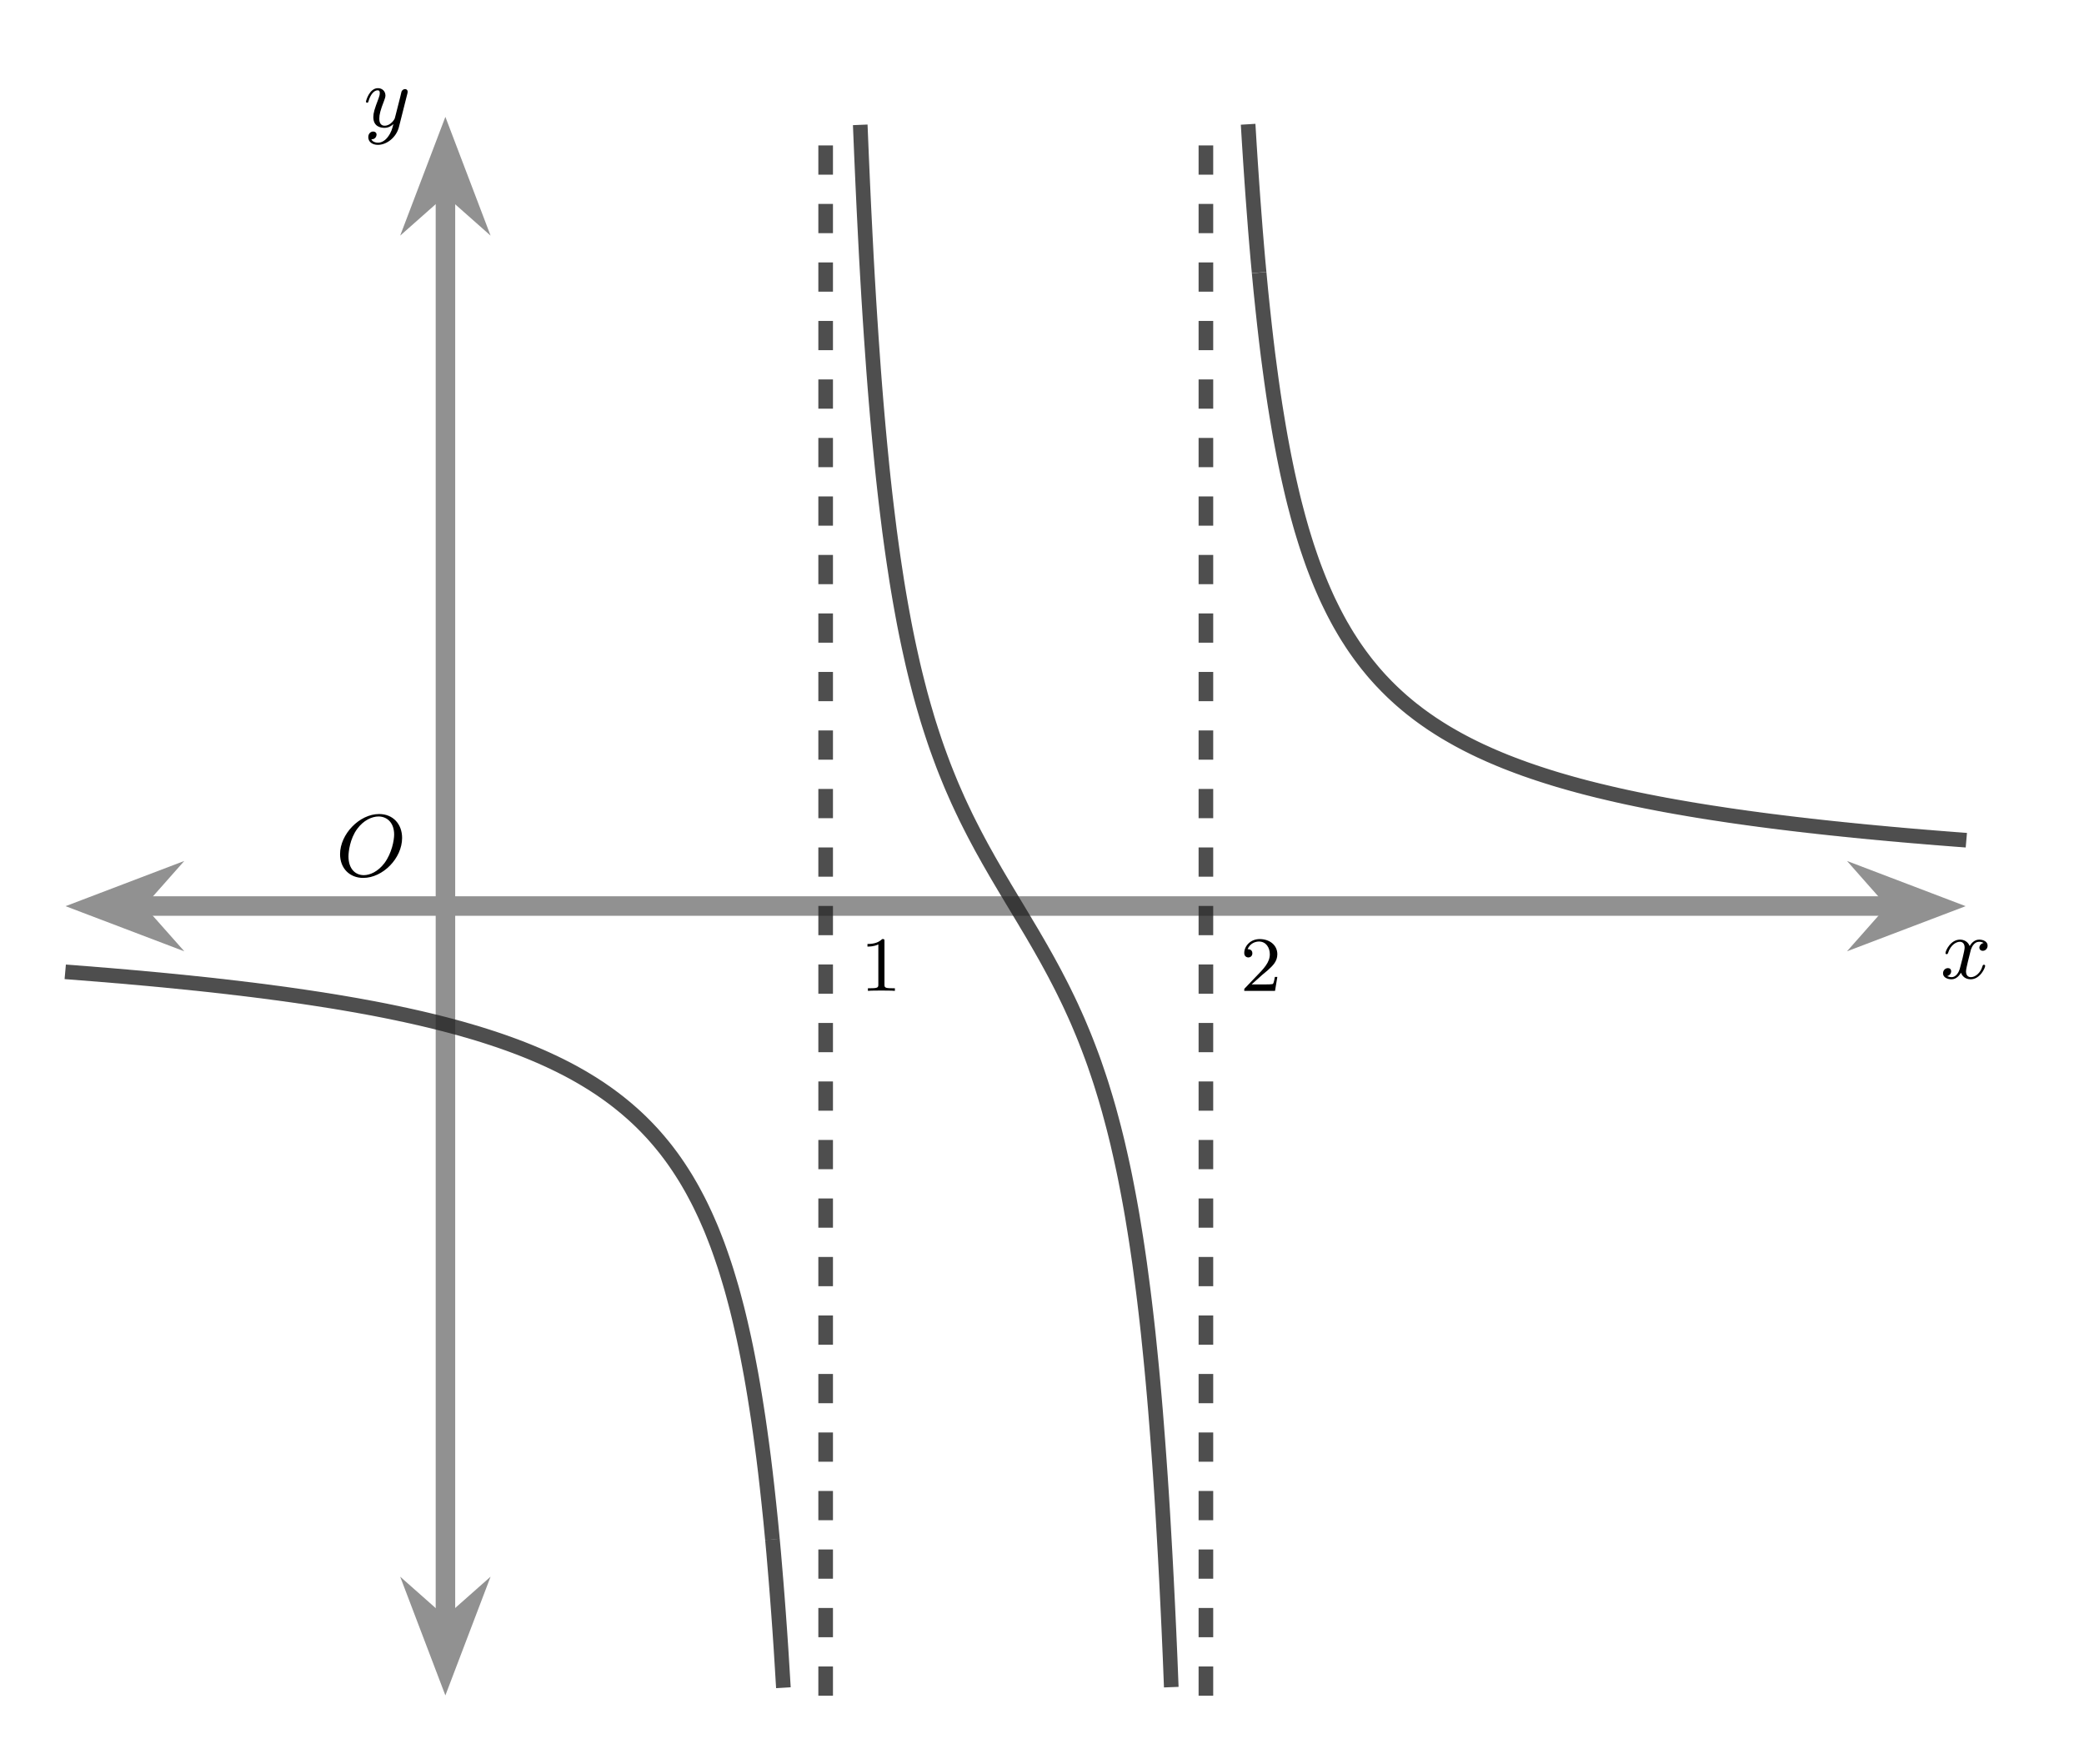 <?xml version="1.0" encoding="UTF-8"?>
<svg xmlns="http://www.w3.org/2000/svg" xmlns:xlink="http://www.w3.org/1999/xlink" width="212.538" height="179.852" viewBox="0 0 212.538 179.852">
<defs>
<g>
<g id="glyph-0-0">
<path d="M 6.781 -3.875 C 6.781 -5.297 5.844 -6.312 4.438 -6.312 C 2.422 -6.312 0.453 -4.25 0.453 -2.219 C 0.453 -0.75 1.453 0.203 2.812 0.203 C 4.812 0.203 6.781 -1.797 6.781 -3.875 Z M 2.875 -0.078 C 2.016 -0.078 1.312 -0.719 1.312 -1.984 C 1.312 -2.453 1.453 -3.781 2.203 -4.797 C 2.844 -5.672 3.703 -6.062 4.375 -6.062 C 5.25 -6.062 5.969 -5.422 5.969 -4.219 C 5.969 -3.641 5.734 -2.328 4.984 -1.312 C 4.312 -0.422 3.484 -0.078 2.875 -0.078 Z M 2.875 -0.078 "/>
</g>
<g id="glyph-0-1">
<path d="M 4.406 -3.609 C 4.078 -3.547 3.969 -3.266 3.969 -3.141 C 3.969 -2.969 4.094 -2.812 4.328 -2.812 C 4.578 -2.812 4.812 -3.031 4.812 -3.344 C 4.812 -3.75 4.375 -3.953 3.953 -3.953 C 3.406 -3.953 3.094 -3.484 2.984 -3.297 C 2.812 -3.734 2.422 -3.953 2 -3.953 C 1.031 -3.953 0.516 -2.812 0.516 -2.578 C 0.516 -2.5 0.578 -2.469 0.641 -2.469 C 0.719 -2.469 0.75 -2.516 0.766 -2.562 C 1.047 -3.453 1.641 -3.734 1.984 -3.734 C 2.234 -3.734 2.469 -3.562 2.469 -3.141 C 2.469 -2.812 2.094 -1.391 1.969 -0.953 C 1.891 -0.688 1.625 -0.125 1.141 -0.125 C 0.953 -0.125 0.766 -0.188 0.688 -0.234 C 0.922 -0.281 1.094 -0.5 1.094 -0.719 C 1.094 -0.953 0.938 -1.047 0.766 -1.047 C 0.5 -1.047 0.266 -0.828 0.266 -0.516 C 0.266 -0.078 0.75 0.094 1.125 0.094 C 1.641 0.094 1.953 -0.328 2.094 -0.578 C 2.312 0.016 2.844 0.094 3.078 0.094 C 4.047 0.094 4.562 -1.062 4.562 -1.281 C 4.562 -1.328 4.531 -1.391 4.438 -1.391 C 4.344 -1.391 4.328 -1.359 4.281 -1.219 C 4.094 -0.578 3.578 -0.125 3.109 -0.125 C 2.844 -0.125 2.609 -0.281 2.609 -0.719 C 2.609 -0.906 2.734 -1.406 2.812 -1.75 C 2.844 -1.906 3.094 -2.875 3.109 -2.938 C 3.219 -3.266 3.484 -3.734 3.938 -3.734 C 4.094 -3.734 4.266 -3.703 4.406 -3.609 Z M 4.406 -3.609 "/>
</g>
<g id="glyph-0-2">
<path d="M 4.5 -3.453 C 4.5 -3.484 4.516 -3.547 4.516 -3.594 C 4.516 -3.719 4.438 -3.859 4.25 -3.859 C 4.125 -3.859 3.969 -3.781 3.891 -3.609 C 3.891 -3.578 3.797 -3.219 3.75 -3.016 L 3.297 -1.234 C 3.219 -0.969 3.219 -0.953 3.203 -0.875 C 3.203 -0.828 2.812 -0.125 2.172 -0.125 C 1.625 -0.125 1.625 -0.688 1.625 -0.859 C 1.625 -1.266 1.734 -1.703 2.125 -2.703 C 2.188 -2.906 2.25 -3.031 2.25 -3.203 C 2.25 -3.641 1.922 -3.953 1.484 -3.953 C 0.625 -3.953 0.266 -2.688 0.266 -2.578 C 0.266 -2.5 0.328 -2.469 0.391 -2.469 C 0.484 -2.469 0.5 -2.531 0.531 -2.641 C 0.719 -3.297 1.078 -3.734 1.453 -3.734 C 1.672 -3.734 1.672 -3.562 1.672 -3.438 C 1.672 -3.281 1.625 -3.125 1.547 -2.906 C 1.125 -1.797 1.016 -1.422 1.016 -1 C 1.016 0 1.812 0.094 2.156 0.094 C 2.594 0.094 2.906 -0.141 3.062 -0.297 C 2.953 0.156 2.844 0.562 2.5 1.016 C 2.234 1.375 1.875 1.609 1.484 1.609 C 1.234 1.609 0.938 1.516 0.812 1.266 C 1.281 1.266 1.344 0.875 1.344 0.781 C 1.344 0.594 1.203 0.469 1 0.469 C 0.781 0.469 0.5 0.641 0.5 1.047 C 0.5 1.516 0.906 1.828 1.484 1.828 C 2.391 1.828 3.359 1.062 3.625 0.016 Z M 4.5 -3.453 "/>
</g>
<g id="glyph-1-0">
<path d="M 2.5 -5.062 C 2.5 -5.281 2.484 -5.281 2.266 -5.281 C 1.938 -4.969 1.516 -4.781 0.766 -4.781 L 0.766 -4.516 C 0.984 -4.516 1.406 -4.516 1.875 -4.734 L 1.875 -0.656 C 1.875 -0.359 1.844 -0.266 1.094 -0.266 L 0.812 -0.266 L 0.812 0 C 1.141 -0.031 1.828 -0.031 2.172 -0.031 C 2.531 -0.031 3.234 -0.031 3.562 0 L 3.562 -0.266 L 3.281 -0.266 C 2.516 -0.266 2.5 -0.359 2.5 -0.656 Z M 2.5 -5.062 "/>
</g>
<g id="glyph-1-1">
<path d="M 2.25 -1.625 C 2.375 -1.734 2.703 -2 2.828 -2.109 C 3.328 -2.562 3.797 -3 3.797 -3.734 C 3.797 -4.672 3 -5.281 2 -5.281 C 1.047 -5.281 0.422 -4.562 0.422 -3.859 C 0.422 -3.469 0.734 -3.406 0.844 -3.406 C 1.016 -3.406 1.25 -3.531 1.25 -3.828 C 1.25 -4.25 0.859 -4.25 0.766 -4.25 C 1 -4.828 1.531 -5.031 1.922 -5.031 C 2.656 -5.031 3.031 -4.391 3.031 -3.734 C 3.031 -2.906 2.453 -2.297 1.516 -1.344 L 0.516 -0.297 C 0.422 -0.219 0.422 -0.203 0.422 0 L 3.562 0 L 3.797 -1.422 L 3.547 -1.422 C 3.516 -1.266 3.453 -0.859 3.359 -0.719 C 3.312 -0.656 2.719 -0.656 2.578 -0.656 L 1.172 -0.656 Z M 2.25 -1.625 "/>
</g>
</g>
<clipPath id="clip-0">
<path clip-rule="nonzero" d="M 163 62 L 212.078 62 L 212.078 123 L 163 123 Z M 163 62 "/>
</clipPath>
<clipPath id="clip-1">
<path clip-rule="nonzero" d="M 15 136 L 76 136 L 76 179.582 L 15 179.582 Z M 15 136 "/>
</clipPath>
<clipPath id="clip-2">
<path clip-rule="nonzero" d="M 15 0.121 L 76 0.121 L 76 49 L 15 49 Z M 15 0.121 "/>
</clipPath>
<clipPath id="clip-3">
<path clip-rule="nonzero" d="M 57 0.121 L 150 0.121 L 150 179.582 L 57 179.582 Z M 57 0.121 "/>
</clipPath>
<clipPath id="clip-4">
<path clip-rule="nonzero" d="M 107 6 L 212.078 6 L 212.078 107 L 107 107 Z M 107 6 "/>
</clipPath>
</defs>
<path fill="none" stroke-width="1.993" stroke-linecap="butt" stroke-linejoin="miter" stroke="rgb(56.667%, 56.667%, 56.667%)" stroke-opacity="1" stroke-miterlimit="10" d="M 7.251 80.696 L 187.024 80.696 " transform="matrix(0.998, 0, 0, -0.998, 6.652, 172.932)"/>
<path fill-rule="nonzero" fill="rgb(56.667%, 56.667%, 56.667%)" fill-opacity="1" stroke-width="1.993" stroke-linecap="butt" stroke-linejoin="miter" stroke="rgb(56.667%, 56.667%, 56.667%)" stroke-opacity="1" stroke-miterlimit="10" d="M 9.116 0.002 L 3.217 2.245 L 5.206 0.002 L 3.217 -2.245 Z M 9.116 0.002 " transform="matrix(-0.998, 0, 0, 0.998, 18.581, 92.408)"/>
<path fill-rule="nonzero" fill="rgb(56.667%, 56.667%, 56.667%)" fill-opacity="1" d="M 197.672 92.41 L 191.785 90.168 L 193.766 92.41 L 191.785 94.648 Z M 197.672 92.41 "/>
<g clip-path="url(#clip-0)">
<path fill="none" stroke-width="1.993" stroke-linecap="butt" stroke-linejoin="miter" stroke="rgb(56.667%, 56.667%, 56.667%)" stroke-opacity="1" stroke-miterlimit="10" d="M 9.117 -0.002 L 3.218 2.245 L 5.202 -0.002 L 3.218 -2.245 Z M 9.117 -0.002 " transform="matrix(0.998, 0, 0, -0.998, 188.574, 92.408)"/>
</g>
<path fill="none" stroke-width="1.993" stroke-linecap="butt" stroke-linejoin="miter" stroke="rgb(56.667%, 56.667%, 56.667%)" stroke-opacity="1" stroke-miterlimit="10" d="M 38.855 7.248 L 38.855 154.145 " transform="matrix(0.998, 0, 0, -0.998, 6.652, 172.932)"/>
<path fill-rule="nonzero" fill="rgb(56.667%, 56.667%, 56.667%)" fill-opacity="1" d="M 45.422 170.102 L 47.664 164.211 L 45.422 166.195 L 43.18 164.211 Z M 45.422 170.102 "/>
<g clip-path="url(#clip-1)">
<path fill="none" stroke-width="1.993" stroke-linecap="butt" stroke-linejoin="miter" stroke="rgb(56.667%, 56.667%, 56.667%)" stroke-opacity="1" stroke-miterlimit="10" d="M 9.119 -0 L 3.216 2.247 L 5.204 -0 L 3.216 -2.247 Z M 9.119 -0 " transform="matrix(0, 0.998, 0.998, 0, 45.422, 161.002)"/>
</g>
<path fill-rule="nonzero" fill="rgb(56.667%, 56.667%, 56.667%)" fill-opacity="1" d="M 45.422 14.715 L 43.18 20.605 L 45.422 18.621 L 47.664 20.605 Z M 45.422 14.715 "/>
<g clip-path="url(#clip-2)">
<path fill="none" stroke-width="1.993" stroke-linecap="butt" stroke-linejoin="miter" stroke="rgb(56.667%, 56.667%, 56.667%)" stroke-opacity="1" stroke-miterlimit="10" d="M 9.12 0 L 3.216 2.247 L 5.205 0 L 3.216 -2.247 Z M 9.12 0 " transform="matrix(0, -0.998, -0.998, 0, 45.422, 23.815)"/>
</g>
<g fill="rgb(0%, 0%, 0%)" fill-opacity="1">
<use xlink:href="#glyph-0-0" x="34.228" y="89.326"/>
</g>
<g fill="rgb(0%, 0%, 0%)" fill-opacity="1">
<use xlink:href="#glyph-1-0" x="87.703" y="101.047"/>
</g>
<g fill="rgb(0%, 0%, 0%)" fill-opacity="1">
<use xlink:href="#glyph-1-1" x="126.473" y="101.047"/>
</g>
<path fill="none" stroke-width="1.494" stroke-linecap="butt" stroke-linejoin="miter" stroke="rgb(13.332%, 13.332%, 13.332%)" stroke-opacity="0.8" stroke-miterlimit="10" d="M 0.001 73.975 L 0.181 73.959 L 0.361 73.947 L 0.545 73.932 L 0.725 73.92 L 0.905 73.904 L 1.085 73.893 L 1.269 73.877 L 1.449 73.861 L 1.629 73.85 L 1.809 73.834 L 1.993 73.822 L 2.354 73.791 L 2.538 73.779 L 3.078 73.732 L 3.262 73.72 L 3.802 73.673 L 3.986 73.662 L 4.346 73.63 L 4.53 73.615 L 5.07 73.568 L 5.254 73.552 L 5.434 73.54 L 5.795 73.509 L 5.979 73.493 L 6.339 73.462 L 6.519 73.442 L 6.703 73.427 L 7.063 73.395 L 7.247 73.38 L 7.787 73.333 L 7.971 73.313 L 8.511 73.266 L 8.695 73.247 L 9.056 73.215 L 9.236 73.196 L 9.42 73.18 L 9.6 73.164 L 9.78 73.145 L 9.964 73.129 L 10.144 73.11 L 10.324 73.094 L 10.504 73.074 L 10.688 73.059 L 10.868 73.039 L 11.048 73.024 L 11.228 73.004 L 11.412 72.988 L 11.772 72.949 L 11.956 72.934 L 12.317 72.894 L 12.497 72.879 L 12.681 72.859 L 13.221 72.8 L 13.405 72.785 L 13.945 72.726 L 14.129 72.706 L 14.489 72.667 L 14.673 72.648 L 15.213 72.589 L 15.397 72.566 L 15.938 72.507 L 16.122 72.487 L 16.302 72.464 L 16.662 72.425 L 16.846 72.401 L 17.026 72.382 L 17.206 72.358 L 17.39 72.338 L 17.57 72.319 L 17.75 72.295 L 17.93 72.276 L 18.114 72.252 L 18.294 72.229 L 18.474 72.209 L 18.655 72.186 L 18.839 72.162 L 19.019 72.143 L 19.199 72.119 L 19.383 72.096 L 19.743 72.049 L 19.923 72.029 L 20.107 72.006 L 20.647 71.935 L 20.831 71.912 L 21.011 71.888 L 21.191 71.861 L 21.371 71.837 L 21.555 71.814 L 21.916 71.767 L 22.1 71.74 L 22.46 71.693 L 22.64 71.665 L 22.824 71.642 L 23.004 71.614 L 23.184 71.591 L 23.364 71.563 L 23.548 71.54 L 23.908 71.485 L 24.088 71.462 L 24.272 71.434 L 24.632 71.379 L 24.816 71.352 L 25.357 71.27 L 25.541 71.242 L 26.081 71.16 L 26.265 71.133 L 26.445 71.101 L 26.625 71.074 L 26.809 71.047 L 26.989 71.015 L 27.169 70.988 L 27.349 70.957 L 27.533 70.929 L 27.893 70.867 L 28.073 70.839 L 28.257 70.808 L 28.798 70.714 L 28.982 70.683 L 29.342 70.62 L 29.526 70.589 L 29.886 70.526 L 30.066 70.491 L 30.25 70.459 L 30.43 70.424 L 30.79 70.362 L 30.974 70.326 L 31.154 70.291 L 31.334 70.26 L 31.518 70.225 L 32.059 70.119 L 32.243 70.084 L 32.783 69.978 L 32.967 69.939 L 33.327 69.868 L 33.507 69.829 L 33.691 69.79 L 33.871 69.755 L 34.051 69.716 L 34.235 69.676 L 34.415 69.637 L 34.595 69.602 L 34.775 69.563 L 34.959 69.52 L 35.5 69.402 L 35.684 69.359 L 35.864 69.32 L 36.044 69.277 L 36.224 69.238 L 36.408 69.195 L 36.768 69.109 L 36.952 69.066 L 37.492 68.937 L 37.676 68.893 L 37.856 68.847 L 38.036 68.803 L 38.217 68.756 L 38.401 68.71 L 38.581 68.663 L 38.761 68.619 L 38.945 68.569 L 39.485 68.428 L 39.669 68.377 L 39.849 68.33 L 40.029 68.279 L 40.209 68.232 L 40.393 68.181 L 40.753 68.079 L 40.933 68.024 L 41.117 67.974 L 41.297 67.923 L 41.477 67.868 L 41.661 67.813 L 41.842 67.762 L 42.202 67.653 L 42.386 67.594 L 42.746 67.484 L 42.926 67.425 L 43.11 67.367 L 43.47 67.249 L 43.654 67.191 L 43.834 67.132 L 44.014 67.069 L 44.194 67.011 L 44.378 66.948 L 44.919 66.76 L 45.103 66.693 L 45.283 66.631 L 45.643 66.498 L 45.827 66.431 L 46.007 66.365 L 46.187 66.294 L 46.371 66.228 L 46.911 66.016 L 47.095 65.942 L 47.275 65.871 L 47.635 65.723 L 47.819 65.648 L 47.999 65.57 L 48.18 65.496 L 48.36 65.417 L 48.544 65.339 L 48.724 65.261 L 48.904 65.178 L 49.088 65.096 L 49.448 64.932 L 49.628 64.846 L 49.812 64.763 L 49.992 64.677 L 50.172 64.587 L 50.352 64.501 L 50.536 64.411 L 50.716 64.321 L 50.896 64.227 L 51.08 64.137 L 51.441 63.949 L 51.621 63.851 L 51.805 63.753 L 51.985 63.656 L 52.345 63.452 L 52.529 63.35 L 52.709 63.245 L 52.889 63.143 L 53.069 63.033 L 53.253 62.924 L 53.613 62.704 L 53.797 62.591 L 53.977 62.477 L 54.337 62.242 L 54.521 62.125 L 54.701 62.004 L 55.062 61.753 L 55.246 61.628 L 55.606 61.369 L 55.786 61.236 L 55.97 61.099 L 56.15 60.966 L 56.33 60.825 L 56.514 60.684 L 56.874 60.395 L 57.054 60.246 L 57.238 60.097 L 57.418 59.944 L 57.778 59.631 L 57.962 59.471 L 58.323 59.142 L 58.507 58.97 L 58.867 58.625 L 59.231 58.261 L 59.411 58.077 L 59.591 57.889 L 59.771 57.697 L 59.955 57.502 L 60.135 57.302 L 60.315 57.098 L 60.495 56.891 L 60.679 56.676 L 60.859 56.46 L 61.039 56.241 L 61.223 56.014 L 61.404 55.787 L 61.584 55.552 L 61.764 55.313 L 61.948 55.067 L 62.128 54.816 L 62.308 54.562 L 62.488 54.299 L 62.672 54.029 L 62.852 53.755 L 63.032 53.477 L 63.212 53.191 L 63.396 52.898 L 63.576 52.596 L 63.756 52.287 L 63.94 51.97 L 64.12 51.649 L 64.3 51.312 L 64.481 50.972 L 64.664 50.623 L 64.845 50.263 L 65.025 49.895 L 65.205 49.516 L 65.389 49.124 L 65.569 48.721 L 65.749 48.31 L 65.933 47.887 L 66.113 47.449 L 66.293 46.994 L 66.473 46.532 L 66.657 46.051 L 66.837 45.554 L 67.017 45.041 L 67.197 44.516 L 67.381 43.968 L 67.561 43.405 L 67.741 42.817 L 67.922 42.211 L 68.106 41.584 L 68.286 40.931 L 68.466 40.253 L 68.65 39.553 L 68.83 38.82 L 69.01 38.061 L 69.19 37.27 L 69.374 36.444 L 69.554 35.583 L 69.734 34.686 L 69.914 33.747 L 70.098 32.76 L 70.278 31.731 L 70.458 30.65 L 70.638 29.515 L 70.822 28.321 L 71.002 27.064 L 71.183 25.741 L 71.367 24.34 L 71.547 22.86 L 71.727 21.29 L 71.907 19.63 L 72.091 17.853 L 72.271 15.97 " transform="matrix(0.998, 0, 0, -0.998, 6.652, 172.932)"/>
<g clip-path="url(#clip-3)">
<path fill="none" stroke-width="1.494" stroke-linecap="butt" stroke-linejoin="miter" stroke="rgb(13.332%, 13.332%, 13.332%)" stroke-opacity="0.8" stroke-miterlimit="10" d="M 72.271 15.978 L 72.396 14.608 L 72.517 13.171 L 72.643 11.66 L 72.768 10.078 L 72.893 8.419 L 73.019 6.669 L 73.144 4.821 L 73.265 2.875 L 73.39 0.82 M 81.243 160.522 L 81.369 157.472 L 81.494 154.615 L 81.619 151.941 L 81.745 149.431 L 81.866 147.067 L 81.991 144.843 L 82.116 142.737 L 82.242 140.749 L 82.367 138.862 L 82.492 137.077 L 82.614 135.374 L 82.739 133.757 L 82.864 132.214 L 82.989 130.746 L 83.115 129.341 L 83.24 127.998 L 83.365 126.714 L 83.487 125.481 L 83.612 124.299 L 83.737 123.164 L 83.862 122.075 L 83.988 121.026 L 84.113 120.016 L 84.234 119.041 L 84.36 118.106 L 84.485 117.201 L 84.61 116.325 L 84.735 115.483 L 84.861 114.665 L 84.982 113.874 L 85.107 113.111 L 85.233 112.367 L 85.358 111.646 L 85.483 110.95 L 85.608 110.272 L 85.73 109.615 L 85.855 108.977 L 85.98 108.354 L 86.106 107.747 L 86.231 107.16 L 86.356 106.589 L 86.481 106.029 L 86.603 105.485 L 86.728 104.952 L 86.853 104.435 L 86.979 103.93 L 87.104 103.437 L 87.229 102.952 L 87.35 102.482 L 87.476 102.02 L 87.601 101.57 L 87.726 101.127 L 87.852 100.697 L 87.977 100.274 L 88.098 99.859 L 88.223 99.452 L 88.349 99.057 L 88.474 98.665 L 88.599 98.281 L 88.724 97.906 L 88.846 97.538 L 88.971 97.174 L 89.096 96.817 L 89.222 96.469 L 89.347 96.124 L 89.472 95.784 L 89.597 95.451 L 89.719 95.122 L 89.844 94.801 L 89.969 94.484 L 90.095 94.171 L 90.22 93.862 L 90.345 93.556 L 90.467 93.259 L 90.592 92.961 L 90.717 92.672 L 90.968 92.1 L 91.093 91.818 L 91.214 91.544 L 91.34 91.27 L 91.465 91 L 91.715 90.468 L 91.841 90.209 L 91.962 89.951 L 92.087 89.693 L 92.463 88.941 L 92.588 88.698 L 92.714 88.452 L 92.835 88.213 L 93.086 87.735 L 93.336 87.265 L 93.461 87.034 L 93.583 86.803 L 93.833 86.349 L 93.959 86.126 L 94.084 85.899 L 94.209 85.68 L 94.33 85.457 L 94.581 85.018 L 94.706 84.803 L 94.831 84.584 L 94.957 84.368 L 95.078 84.153 L 95.203 83.942 L 95.329 83.726 L 95.704 83.092 L 95.83 82.885 L 95.951 82.673 L 96.076 82.466 L 96.202 82.255 L 96.577 81.632 L 96.699 81.425 L 97.325 80.387 L 97.447 80.18 L 98.073 79.142 L 98.194 78.931 L 98.32 78.723 L 98.445 78.512 L 98.57 78.305 L 98.946 77.67 L 99.067 77.455 L 99.193 77.244 L 99.443 76.813 L 99.568 76.594 L 99.694 76.378 L 99.815 76.159 L 99.94 75.94 L 100.066 75.717 L 100.191 75.498 L 100.316 75.271 L 100.441 75.047 L 100.563 74.82 L 100.688 74.593 L 100.938 74.131 L 101.189 73.662 L 101.31 73.423 L 101.561 72.945 L 101.686 72.699 L 101.811 72.456 L 102.062 71.955 L 102.183 71.704 L 102.309 71.446 L 102.434 71.191 L 102.559 70.929 L 102.81 70.397 L 102.931 70.127 L 103.182 69.579 L 103.432 69.015 L 103.557 68.725 L 103.679 68.435 L 103.929 67.84 L 104.055 67.535 L 104.18 67.226 L 104.305 66.913 L 104.427 66.596 L 104.552 66.275 L 104.677 65.946 L 104.802 65.613 L 104.928 65.276 L 105.053 64.932 L 105.178 64.579 L 105.3 64.223 L 105.425 63.859 L 105.55 63.491 L 105.675 63.115 L 105.801 62.732 L 105.926 62.34 L 106.047 61.945 L 106.172 61.538 L 106.298 61.123 L 106.423 60.7 L 106.548 60.269 L 106.674 59.827 L 106.795 59.377 L 106.92 58.915 L 107.045 58.445 L 107.171 57.964 L 107.296 57.466 L 107.421 56.961 L 107.547 56.445 L 107.668 55.912 L 107.793 55.368 L 107.918 54.812 L 108.044 54.237 L 108.169 53.649 L 108.294 53.043 L 108.416 52.424 L 108.541 51.782 L 108.666 51.124 L 108.791 50.447 L 108.917 49.75 L 109.042 49.03 L 109.163 48.29 L 109.289 47.523 L 109.414 46.736 L 109.539 45.918 L 109.664 45.072 L 109.79 44.199 L 109.911 43.295 L 110.036 42.355 L 110.162 41.385 L 110.287 40.375 L 110.412 39.325 L 110.537 38.233 L 110.663 37.102 L 110.784 35.92 L 110.909 34.686 L 111.035 33.402 L 111.16 32.06 L 111.285 30.654 L 111.41 29.186 L 111.532 27.644 L 111.657 26.027 L 111.782 24.324 L 111.908 22.539 L 112.033 20.652 L 112.158 18.663 L 112.279 16.561 L 112.405 14.334 L 112.53 11.969 L 112.655 9.46 L 112.781 6.786 L 112.906 3.932 L 113.027 0.879 M 120.88 160.581 L 121.005 158.529 L 121.131 156.58 L 121.256 154.736 L 121.381 152.982 L 121.507 151.318 L 121.628 149.741 L 121.753 148.23 L 121.878 146.789 L 122.004 145.427 " transform="matrix(0.998, 0, 0, -0.998, 6.652, 172.932)"/>
</g>
<g clip-path="url(#clip-4)">
<path fill="none" stroke-width="1.494" stroke-linecap="butt" stroke-linejoin="miter" stroke="rgb(13.332%, 13.332%, 13.332%)" stroke-opacity="0.8" stroke-miterlimit="10" d="M 122.004 145.419 L 122.184 143.532 L 122.368 141.762 L 122.548 140.099 L 122.728 138.529 L 122.908 137.049 L 123.092 135.655 L 123.272 134.324 L 123.452 133.068 L 123.632 131.878 L 123.816 130.742 L 123.996 129.662 L 124.176 128.629 L 124.36 127.646 L 124.54 126.706 L 124.721 125.81 L 124.901 124.949 L 125.085 124.123 L 125.265 123.332 L 125.445 122.572 L 125.625 121.844 L 125.809 121.14 L 125.989 120.462 L 126.169 119.813 L 126.349 119.182 L 126.533 118.575 L 126.713 117.992 L 126.893 117.425 L 127.077 116.88 L 127.257 116.352 L 127.437 115.839 L 127.617 115.346 L 127.801 114.864 L 127.982 114.398 L 128.162 113.948 L 128.342 113.51 L 128.526 113.083 L 128.706 112.672 L 128.886 112.269 L 129.066 111.881 L 129.25 111.502 L 129.43 111.134 L 129.61 110.773 L 129.794 110.421 L 129.974 110.08 L 130.154 109.748 L 130.334 109.423 L 130.518 109.11 L 130.698 108.8 L 130.878 108.499 L 131.059 108.205 L 131.243 107.92 L 131.423 107.638 L 131.603 107.364 L 131.783 107.097 L 131.967 106.835 L 132.147 106.581 L 132.327 106.33 L 132.511 106.084 L 132.691 105.845 L 132.871 105.61 L 133.051 105.379 L 133.235 105.156 L 133.595 104.717 L 133.775 104.506 L 133.959 104.298 L 134.139 104.095 L 134.319 103.895 L 134.5 103.699 L 134.684 103.508 L 135.044 103.132 L 135.228 102.952 L 135.408 102.772 L 135.588 102.596 L 135.768 102.427 L 135.952 102.255 L 136.312 101.926 L 136.492 101.766 L 136.676 101.605 L 137.036 101.3 L 137.22 101.147 L 137.4 100.998 L 137.58 100.853 L 137.761 100.713 L 137.945 100.572 L 138.125 100.431 L 138.305 100.294 L 138.485 100.161 L 138.669 100.027 L 139.029 99.769 L 139.209 99.644 L 139.393 99.519 L 139.573 99.393 L 139.753 99.272 L 139.937 99.154 L 140.297 98.92 L 140.477 98.806 L 140.661 98.693 L 140.841 98.579 L 141.022 98.469 L 141.202 98.364 L 141.386 98.254 L 141.566 98.152 L 141.746 98.047 L 141.926 97.945 L 142.11 97.843 L 142.29 97.741 L 142.47 97.643 L 142.654 97.545 L 142.834 97.448 L 143.194 97.26 L 143.378 97.166 L 143.918 96.896 L 144.102 96.806 L 144.643 96.547 L 144.827 96.465 L 145.187 96.301 L 145.371 96.218 L 145.551 96.136 L 145.911 95.98 L 146.095 95.901 L 146.275 95.827 L 146.455 95.749 L 146.635 95.674 L 146.819 95.6 L 147.179 95.451 L 147.359 95.381 L 147.543 95.31 L 147.904 95.169 L 148.088 95.103 L 148.268 95.032 L 148.628 94.899 L 148.812 94.833 L 149.172 94.699 L 149.352 94.637 L 149.536 94.574 L 149.896 94.449 L 150.08 94.386 L 150.26 94.328 L 150.44 94.265 L 150.62 94.206 L 150.804 94.147 L 150.985 94.085 L 151.165 94.03 L 151.345 93.971 L 151.529 93.913 L 151.889 93.803 L 152.069 93.744 L 152.253 93.689 L 152.613 93.58 L 152.797 93.529 L 152.977 93.474 L 153.337 93.372 L 153.521 93.318 L 154.062 93.165 L 154.246 93.118 L 154.606 93.016 L 154.786 92.969 L 154.97 92.922 L 155.15 92.871 L 155.33 92.824 L 155.514 92.777 L 155.694 92.73 L 155.874 92.687 L 156.054 92.64 L 156.238 92.593 L 156.418 92.55 L 156.598 92.503 L 156.778 92.46 L 156.962 92.417 L 157.503 92.288 L 157.687 92.245 L 158.047 92.159 L 158.231 92.12 L 158.591 92.034 L 158.771 91.994 L 158.955 91.955 L 159.135 91.916 L 159.315 91.873 L 159.495 91.834 L 159.679 91.795 L 159.859 91.756 L 160.039 91.72 L 160.219 91.681 L 160.403 91.642 L 160.583 91.603 L 160.764 91.568 L 160.948 91.529 L 161.308 91.458 L 161.488 91.419 L 161.672 91.384 L 162.212 91.278 L 162.396 91.243 L 162.936 91.137 L 163.12 91.106 L 163.48 91.035 L 163.664 91.004 L 163.844 90.969 L 164.205 90.906 L 164.389 90.871 L 164.929 90.777 L 165.113 90.746 L 165.473 90.683 L 165.657 90.652 L 166.197 90.558 L 166.381 90.53 L 166.741 90.468 L 166.921 90.44 L 167.105 90.409 L 167.286 90.382 L 167.466 90.35 L 167.646 90.323 L 167.83 90.295 L 168.01 90.264 L 168.19 90.237 L 168.374 90.209 L 168.914 90.127 L 169.098 90.1 L 169.638 90.017 L 169.822 89.99 L 170.182 89.935 L 170.363 89.912 L 170.547 89.884 L 170.727 89.857 L 170.907 89.833 L 171.091 89.806 L 171.271 89.783 L 171.451 89.755 L 171.631 89.732 L 171.815 89.704 L 172.175 89.657 L 172.355 89.63 L 172.539 89.606 L 172.899 89.559 L 173.079 89.532 L 173.263 89.509 L 173.623 89.462 L 173.807 89.438 L 174.348 89.368 L 174.532 89.344 L 174.712 89.325 L 175.072 89.278 L 175.256 89.254 L 175.436 89.234 L 175.796 89.188 L 175.98 89.168 L 176.34 89.121 L 176.524 89.101 L 176.704 89.078 L 176.884 89.058 L 177.065 89.035 L 177.249 89.015 L 177.429 88.996 L 177.609 88.972 L 177.789 88.953 L 177.973 88.933 L 178.153 88.91 L 178.513 88.87 L 178.697 88.851 L 178.877 88.831 L 179.057 88.808 L 179.241 88.788 L 179.781 88.729 L 179.965 88.71 L 180.506 88.651 L 180.69 88.632 L 180.87 88.612 L 181.05 88.596 L 181.234 88.577 L 181.774 88.518 L 181.958 88.502 L 182.318 88.463 L 182.498 88.448 L 182.682 88.428 L 182.862 88.408 L 183.042 88.393 L 183.222 88.373 L 183.406 88.358 L 183.767 88.318 L 183.951 88.303 L 184.131 88.283 L 184.491 88.252 L 184.675 88.232 L 184.855 88.217 L 185.035 88.197 L 185.215 88.181 L 185.399 88.166 L 185.579 88.15 L 185.759 88.131 L 185.939 88.115 L 186.123 88.099 L 186.303 88.08 L 186.483 88.064 L 186.667 88.048 L 187.208 88.001 L 187.392 87.986 L 187.572 87.966 L 187.932 87.935 L 188.116 87.919 L 188.656 87.872 L 188.84 87.857 L 189.02 87.841 L 189.2 87.829 L 189.384 87.813 L 189.924 87.766 L 190.108 87.751 L 190.289 87.735 L 190.469 87.723 L 190.649 87.708 L 190.833 87.692 L 191.193 87.661 L 191.373 87.649 L 191.557 87.633 L 191.737 87.618 L 191.917 87.606 L 192.101 87.59 L 192.281 87.575 L 192.461 87.563 L 192.641 87.547 L 192.825 87.535 L 193.185 87.504 L 193.366 87.492 L 193.55 87.477 L 193.73 87.465 L 193.91 87.449 L 194.09 87.438 L 194.274 87.422 " transform="matrix(0.998, 0, 0, -0.998, 6.652, 172.932)"/>
</g>
<path fill="none" stroke-width="1.494" stroke-linecap="butt" stroke-linejoin="miter" stroke="rgb(13.332%, 13.332%, 13.332%)" stroke-opacity="0.8" stroke-dasharray="2.989 2.989" stroke-miterlimit="10" d="M 77.708 0.002 L 77.708 161.395 " transform="matrix(0.998, 0, 0, -0.998, 6.652, 172.932)"/>
<path fill="none" stroke-width="1.494" stroke-linecap="butt" stroke-linejoin="miter" stroke="rgb(13.332%, 13.332%, 13.332%)" stroke-opacity="0.8" stroke-dasharray="2.989 2.989" stroke-miterlimit="10" d="M 116.566 0.002 L 116.566 161.395 " transform="matrix(0.998, 0, 0, -0.998, 6.652, 172.932)"/>
<g fill="rgb(0%, 0%, 0%)" fill-opacity="1">
<use xlink:href="#glyph-0-1" x="197.895" y="99.775"/>
</g>
<g fill="rgb(0%, 0%, 0%)" fill-opacity="1">
<use xlink:href="#glyph-0-2" x="37.059" y="12.944"/>
</g>
</svg>
